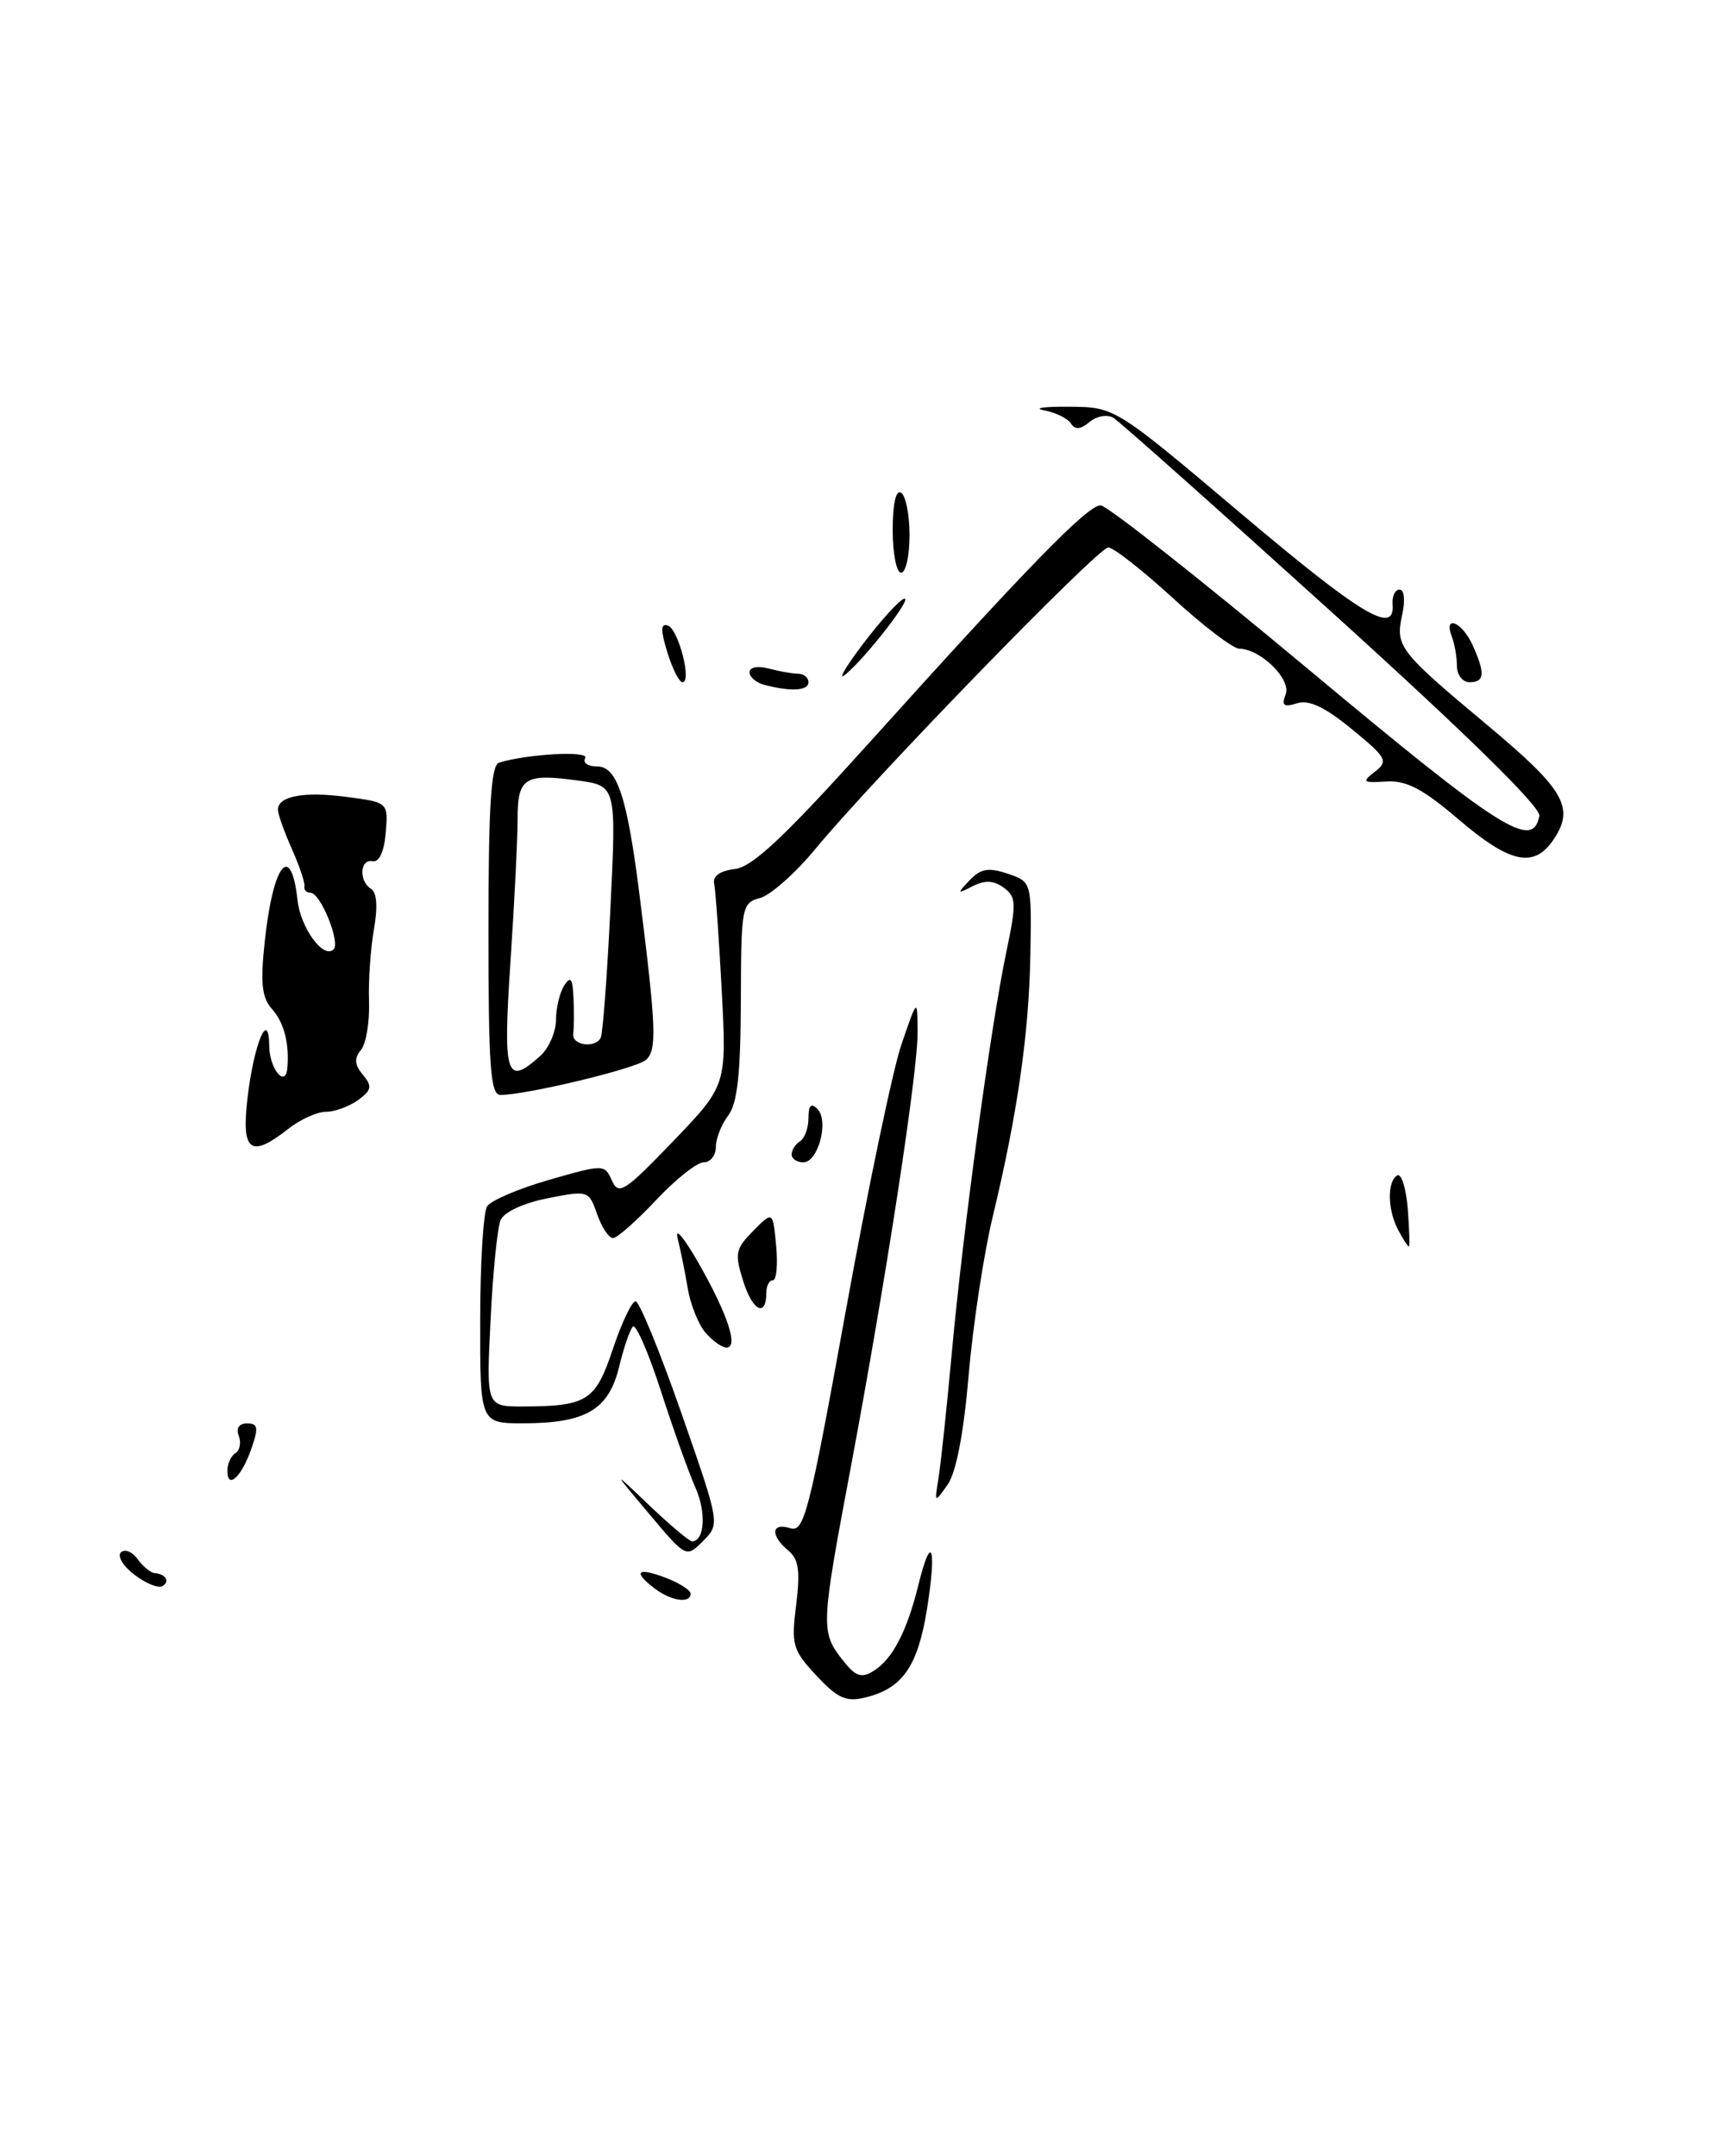 <?xml version="1.0" encoding="UTF-8" standalone="no"?>
<!DOCTYPE svg PUBLIC "-//W3C//DTD SVG 1.1//EN" "http://www.w3.org/Graphics/SVG/1.1/DTD/svg11.dtd" >
<svg xmlns="http://www.w3.org/2000/svg" xmlns:xlink="http://www.w3.org/1999/xlink" version="1.1" viewBox="0 0 204 256">
 <g >
 <path fill="currentColor"
d=" M 34.27 134.00 C 35.67 132.90 37.67 132.00 38.72 132.00 C 39.76 132.00 41.47 131.37 42.52 130.61 C 44.14 129.43 44.22 128.97 43.09 127.61 C 42.10 126.42 42.04 125.65 42.86 124.66 C 43.47 123.93 43.90 121.34 43.82 118.91 C 43.73 116.49 44.00 112.63 44.40 110.35 C 44.87 107.71 44.75 105.97 44.07 105.54 C 42.58 104.62 42.73 101.95 44.25 102.25 C 45.02 102.40 45.61 101.13 45.80 98.89 C 46.10 95.27 46.10 95.27 41.18 94.62 C 36.10 93.94 33.00 94.52 33.00 96.14 C 33.00 96.65 33.74 98.74 34.65 100.78 C 35.56 102.83 36.24 104.84 36.15 105.25 C 36.07 105.66 36.40 106.00 36.88 106.00 C 38.05 106.00 40.45 111.89 39.61 112.72 C 38.42 113.91 35.69 110.18 35.33 106.88 C 34.56 99.87 32.42 102.55 31.44 111.76 C 30.90 116.72 31.09 118.44 32.29 119.79 C 33.73 121.41 34.37 123.87 34.12 126.81 C 33.90 129.23 32.00 126.91 31.97 124.19 C 31.92 119.68 30.14 123.93 29.39 130.37 C 28.64 136.75 29.74 137.57 34.27 134.00 Z  M 96.95 198.95 C 94.12 195.91 93.94 195.31 94.54 190.54 C 95.04 186.50 94.84 185.11 93.59 184.08 C 91.44 182.29 91.58 180.73 93.83 181.44 C 95.49 181.97 96.08 179.64 100.42 155.70 C 103.04 141.22 106.03 126.92 107.06 123.94 C 108.93 118.50 108.93 118.50 108.96 122.50 C 109.00 127.25 105.18 152.08 101.00 174.34 C 97.48 193.03 97.45 193.73 99.98 197.00 C 101.56 199.04 102.25 199.30 103.71 198.40 C 105.96 197.02 107.69 193.72 109.06 188.15 C 110.61 181.84 111.25 183.69 110.07 191.07 C 108.97 197.87 107.16 200.47 102.75 201.54 C 100.48 202.10 99.47 201.65 96.95 198.95 Z  M 77.75 188.61 C 75.11 186.60 75.65 186.04 79.00 187.31 C 80.65 187.93 82.00 188.79 82.00 189.22 C 82.00 190.42 79.70 190.09 77.75 188.61 Z  M 15.99 186.99 C 14.64 185.97 13.90 184.77 14.35 184.32 C 14.80 183.87 15.69 184.22 16.33 185.10 C 16.97 185.98 17.88 186.73 18.33 186.77 C 19.67 186.87 20.21 187.75 19.29 188.32 C 18.82 188.61 17.34 188.01 15.99 186.99 Z  M 77.07 179.73 C 72.67 174.50 72.67 174.50 77.12 178.75 C 79.57 181.09 81.85 183.00 82.18 183.00 C 83.66 183.00 83.89 179.55 82.59 176.66 C 81.81 174.92 79.97 169.76 78.49 165.19 C 77.01 160.61 75.51 157.16 75.15 157.51 C 74.80 157.86 74.06 160.02 73.51 162.30 C 72.28 167.36 69.58 168.96 62.25 168.99 C 57.00 169.00 57.00 169.00 57.02 156.75 C 57.02 150.01 57.39 143.93 57.84 143.23 C 58.28 142.53 61.60 141.12 65.21 140.08 C 71.71 138.22 71.79 138.22 72.66 140.17 C 73.46 141.95 74.17 141.49 79.92 135.51 C 86.29 128.87 86.29 128.87 85.70 117.60 C 85.37 111.40 84.97 105.69 84.80 104.91 C 84.61 104.02 85.51 103.38 87.25 103.18 C 89.34 102.94 93.14 99.37 103.22 88.18 C 122.09 67.22 129.13 60.00 130.69 60.00 C 131.43 60.00 142.60 68.81 155.50 79.58 C 178.31 98.61 182.00 100.95 182.79 96.87 C 182.98 95.84 174.20 87.22 158.30 72.83 C 144.66 60.49 132.92 50.04 132.21 49.61 C 131.49 49.17 130.23 49.39 129.38 50.10 C 128.31 50.99 127.65 51.05 127.17 50.29 C 126.80 49.69 125.38 48.99 124.00 48.72 C 122.62 48.46 123.95 48.26 126.95 48.29 C 132.39 48.33 132.39 48.33 147.30 60.92 C 161.72 73.09 165.66 75.45 165.36 71.75 C 165.28 70.79 165.66 70.00 166.19 70.00 C 166.75 70.00 166.88 71.29 166.49 73.04 C 165.68 76.76 166.11 77.32 176.68 86.15 C 185.69 93.68 186.98 95.86 184.56 99.55 C 182.21 103.14 179.39 102.58 173.21 97.30 C 168.95 93.66 167.01 92.64 164.60 92.79 C 161.80 92.96 161.67 92.85 163.26 91.62 C 164.89 90.37 164.67 89.97 160.51 86.56 C 157.31 83.94 155.42 83.05 154.01 83.50 C 152.43 84.00 152.15 83.78 152.66 82.44 C 153.35 80.65 149.70 77.06 147.15 77.02 C 146.41 77.01 142.86 74.30 139.26 71.00 C 135.66 67.70 132.21 65.00 131.60 65.00 C 130.38 65.00 103.85 92.30 96.85 100.76 C 94.46 103.66 91.49 106.29 90.25 106.62 C 88.08 107.20 88.00 107.64 87.97 118.86 C 87.94 127.51 87.56 131.00 86.47 132.44 C 85.66 133.51 85.00 135.20 85.00 136.19 C 85.00 137.19 84.35 138.00 83.56 138.00 C 82.76 138.00 80.21 140.03 77.89 142.50 C 75.57 144.97 73.27 147.00 72.79 147.00 C 72.30 147.00 71.45 145.72 70.90 144.15 C 69.92 141.35 69.84 141.32 65.02 142.27 C 62.14 142.84 59.84 143.91 59.44 144.87 C 59.06 145.77 58.52 151.11 58.25 156.75 C 57.74 167.00 57.74 167.00 62.12 166.99 C 69.74 166.96 70.72 166.33 72.78 160.15 C 73.82 157.04 75.03 154.50 75.47 154.50 C 75.91 154.50 78.35 160.45 80.89 167.72 C 85.50 180.94 85.50 180.94 83.49 182.96 C 81.48 184.97 81.48 184.97 77.07 179.73 Z  M 111.44 175.50 C 111.71 173.85 112.43 167.10 113.03 160.50 C 114.37 145.95 117.64 121.86 119.49 113.05 C 120.71 107.23 120.68 106.48 119.18 105.39 C 118.00 104.53 116.95 104.48 115.51 105.21 C 113.63 106.17 113.61 106.12 115.15 104.50 C 116.47 103.12 117.39 102.97 119.65 103.73 C 122.50 104.70 122.50 104.70 122.35 113.28 C 122.19 122.70 120.82 132.23 117.87 144.50 C 116.81 148.90 115.53 157.34 115.02 163.26 C 114.44 170.13 113.54 174.82 112.53 176.26 C 110.96 178.49 110.96 178.48 111.44 175.50 Z  M 27.00 174.62 C 27.00 173.79 27.43 172.85 27.96 172.53 C 28.48 172.20 28.66 171.28 28.35 170.47 C 28.00 169.57 28.38 169.00 29.34 169.00 C 30.63 169.00 30.72 169.50 29.85 172.00 C 28.68 175.37 27.00 176.91 27.00 174.62 Z  M 83.79 158.25 C 82.95 157.29 82.00 154.93 81.67 153.00 C 81.35 151.07 80.80 148.38 80.46 147.00 C 80.12 145.62 81.24 146.97 82.96 149.98 C 86.42 156.06 87.72 160.00 86.26 160.00 C 85.74 160.00 84.63 159.21 83.79 158.25 Z  M 88.27 152.17 C 87.21 148.83 87.32 148.29 89.44 146.14 C 91.77 143.78 91.77 143.78 92.16 147.89 C 92.38 150.15 92.20 152.00 91.78 152.00 C 91.35 152.00 91.00 152.65 91.00 153.44 C 91.00 156.45 89.39 155.70 88.27 152.17 Z  M 166.04 146.07 C 164.76 143.68 164.69 140.31 165.90 139.56 C 166.39 139.26 166.96 141.03 167.16 143.50 C 167.35 145.98 167.41 148.00 167.29 148.00 C 167.17 148.00 166.60 147.13 166.04 146.07 Z  M 94.00 137.06 C 94.00 136.54 94.45 135.84 95.00 135.50 C 95.55 135.16 96.00 133.92 96.00 132.74 C 96.00 131.24 96.31 130.91 97.06 131.66 C 98.46 133.06 97.16 138.00 95.39 138.00 C 94.63 138.00 94.00 137.58 94.00 137.06 Z  M 58.00 110.47 C 58.00 95.71 58.31 90.84 59.25 90.55 C 62.69 89.50 70.05 89.11 69.49 90.01 C 69.16 90.56 69.79 91.00 70.90 91.00 C 73.27 91.00 74.45 94.54 75.91 106.03 C 77.93 122.05 78.04 124.72 76.67 125.86 C 75.42 126.90 62.50 130.00 59.43 130.00 C 58.24 130.00 58.00 126.77 58.00 110.47 Z  M 64.17 125.35 C 65.18 124.43 66.01 122.52 66.02 121.10 C 66.02 119.67 66.47 117.83 67.00 117.00 C 67.75 115.84 68.00 116.17 68.10 118.50 C 68.18 120.15 68.16 122.06 68.07 122.75 C 67.90 124.09 70.59 124.50 71.32 123.25 C 71.57 122.84 72.09 115.93 72.48 107.90 C 73.19 93.30 73.19 93.30 68.62 92.67 C 62.28 91.80 61.45 92.34 61.46 97.27 C 61.46 99.60 61.08 107.24 60.61 114.25 C 59.71 127.79 60.10 129.03 64.17 125.35 Z  M 90.75 81.31 C 89.79 81.06 89.00 80.38 89.00 79.81 C 89.00 79.22 89.97 79.03 91.25 79.37 C 92.49 79.70 94.06 79.98 94.75 79.99 C 95.44 79.99 96.00 80.45 96.00 81.00 C 96.00 82.02 93.92 82.14 90.75 81.31 Z  M 79.24 77.44 C 78.43 74.79 78.44 73.98 79.30 74.27 C 80.55 74.68 82.19 81.00 81.04 81.00 C 80.65 81.00 79.84 79.40 79.24 77.44 Z  M 102.44 76.50 C 104.52 73.75 106.72 71.32 107.32 71.10 C 108.60 70.63 102.87 78.04 100.37 80.10 C 99.43 80.87 100.36 79.25 102.44 76.50 Z  M 173.00 79.08 C 173.00 78.03 172.73 76.45 172.39 75.58 C 171.38 72.94 173.59 73.82 174.84 76.55 C 176.38 79.94 176.30 81.00 174.50 81.00 C 173.68 81.00 173.00 80.14 173.00 79.08 Z  M 106.00 62.94 C 106.00 59.82 106.38 58.12 107.00 58.50 C 107.55 58.84 108.00 61.12 108.00 63.56 C 108.00 66.00 107.55 68.00 107.00 68.00 C 106.45 68.00 106.00 65.72 106.00 62.94 Z "/>
</g>
</svg>